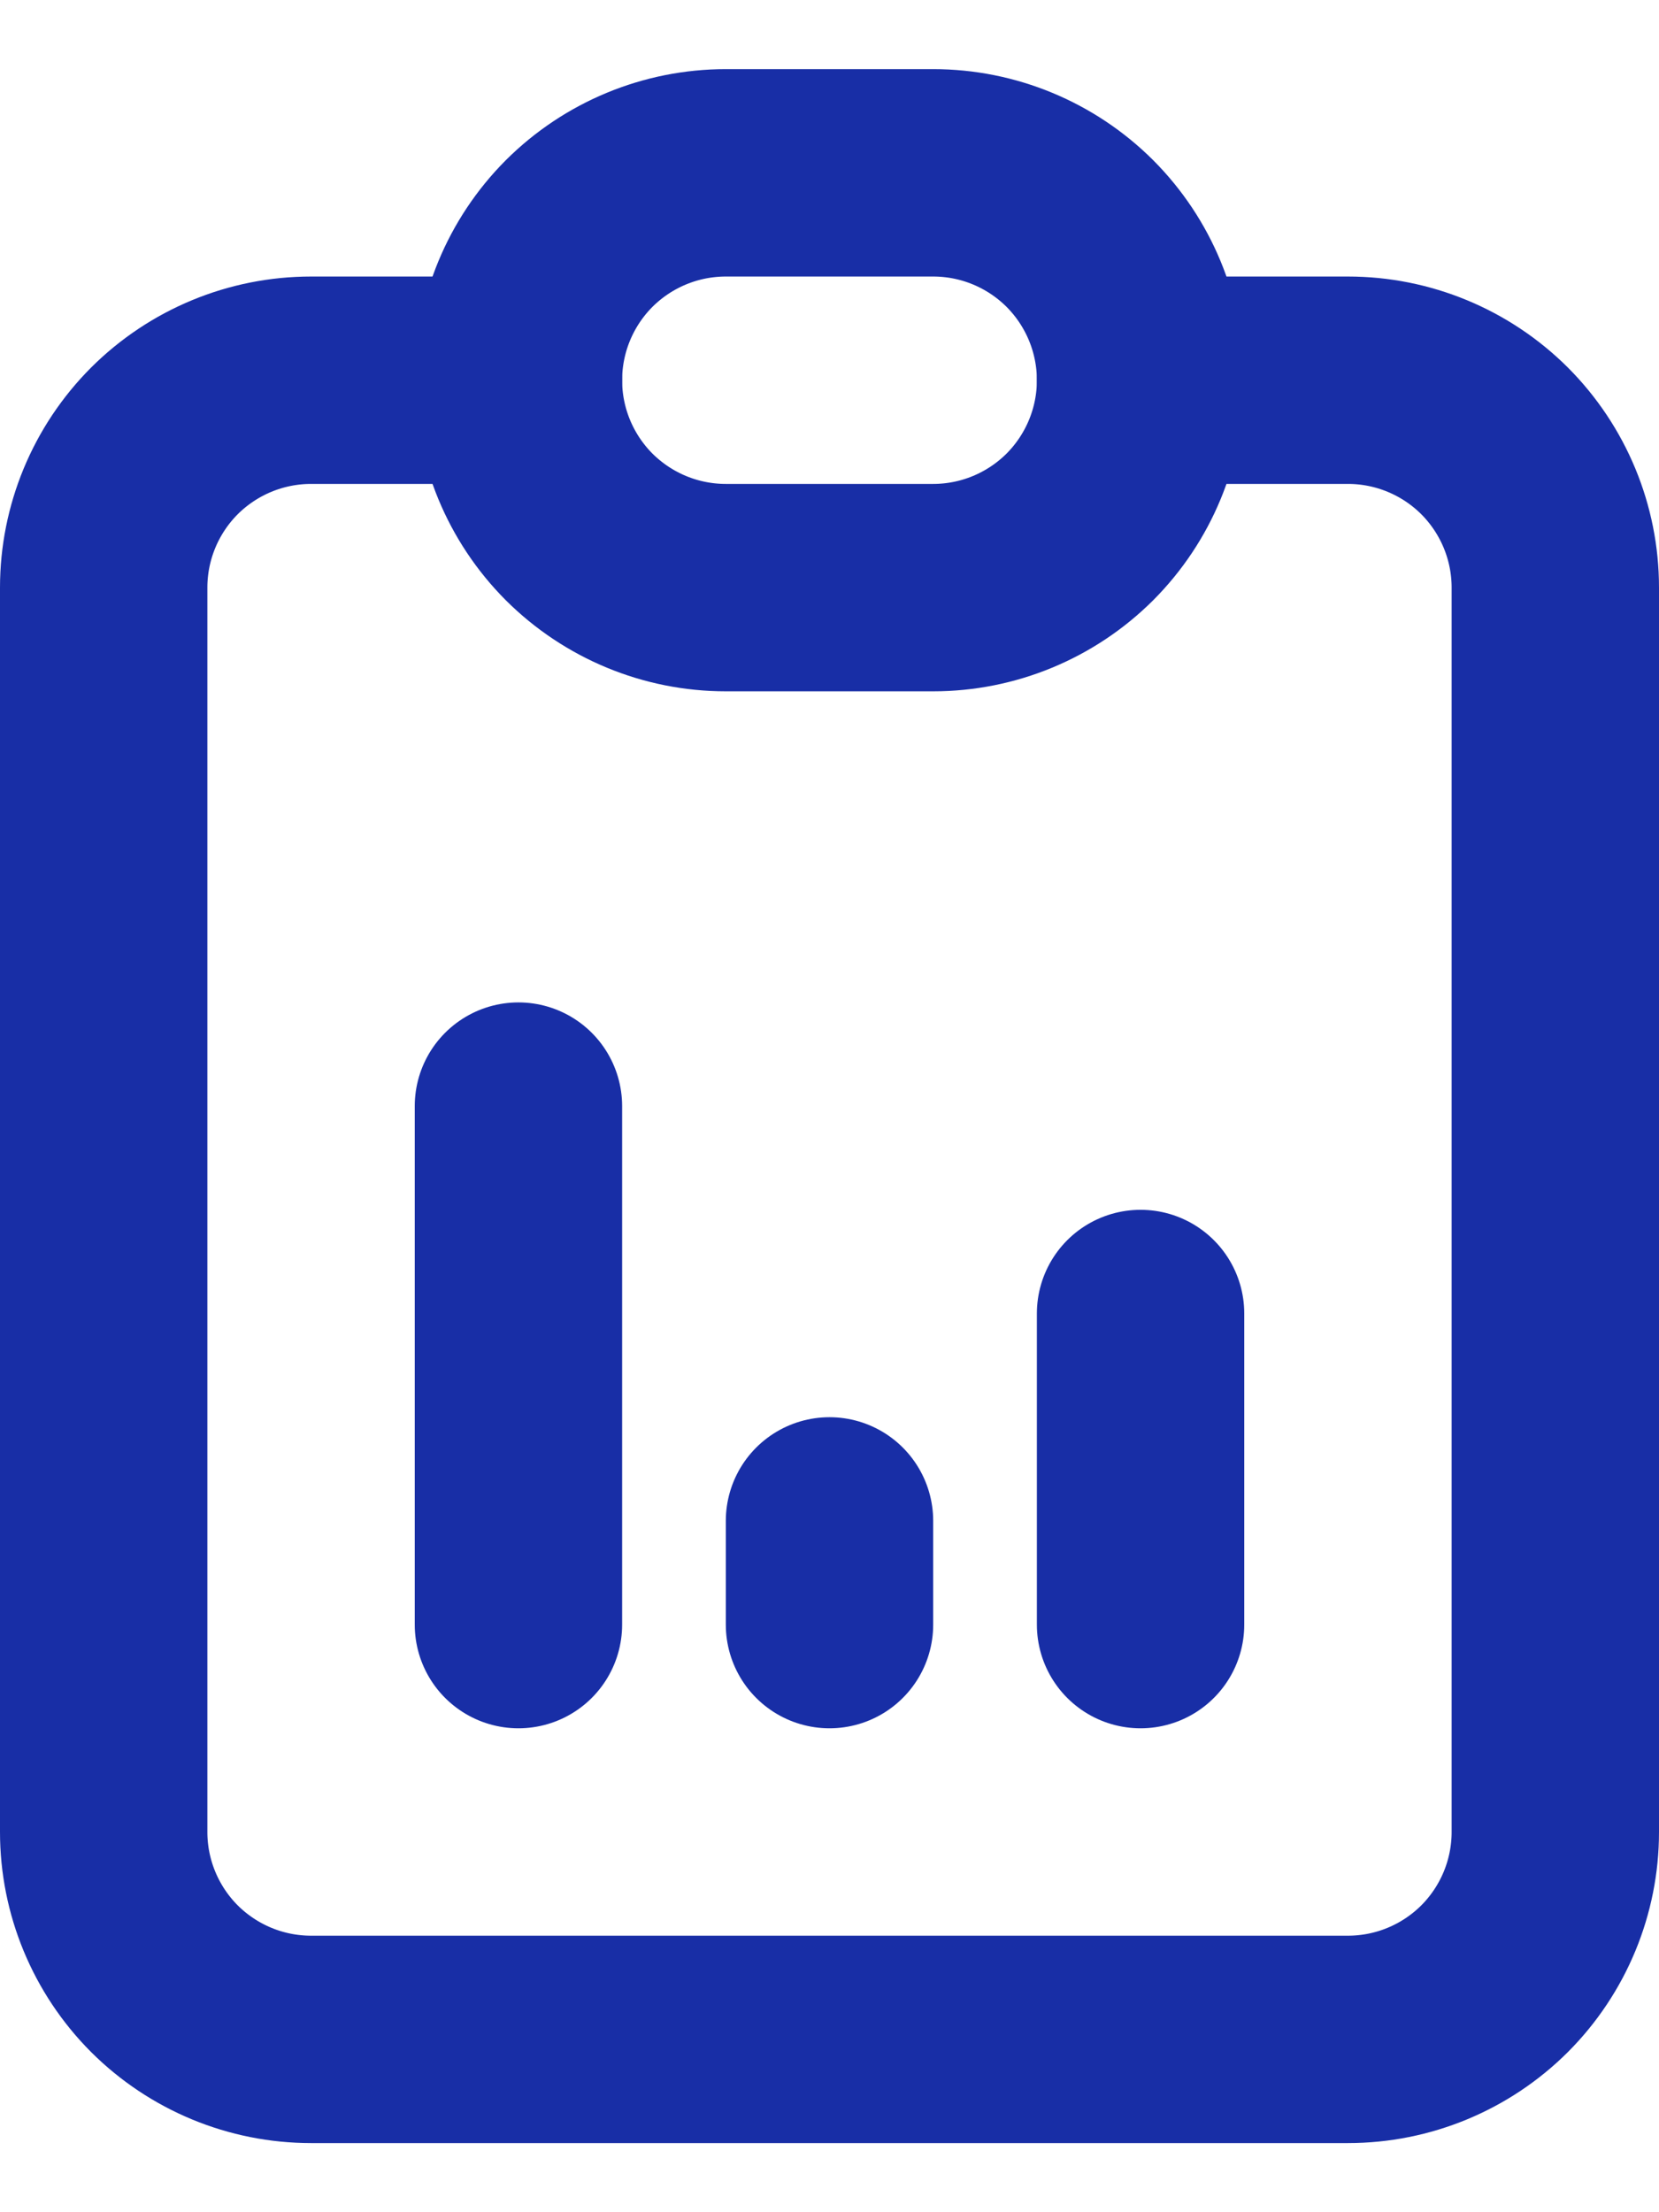 <svg width="12" height="16" viewBox="0 0 12 16" fill="none" xmlns="http://www.w3.org/2000/svg">
<path d="M3.75 2.75H2.25C1.852 2.75 1.471 2.908 1.189 3.189C0.908 3.471 0.75 3.852 0.75 4.25V13.25C0.75 13.648 0.908 14.029 1.189 14.311C1.471 14.592 1.852 14.75 2.25 14.75H9.75C10.148 14.75 10.529 14.592 10.811 14.311C11.092 14.029 11.25 13.648 11.25 13.25V4.25C11.25 3.852 11.092 3.471 10.811 3.189C10.529 2.908 10.148 2.75 9.75 2.75H8.25" stroke="#182EA6" stroke-width="1.5" stroke-linecap="round" stroke-linejoin="round"/>
<path d="M3.75 11.75V8M6 11.75V11M8.25 11.75V9.5M3.75 2.75C3.75 2.352 3.908 1.971 4.189 1.689C4.471 1.408 4.852 1.25 5.25 1.25H6.75C7.148 1.25 7.529 1.408 7.811 1.689C8.092 1.971 8.25 2.352 8.25 2.75C8.25 3.148 8.092 3.529 7.811 3.811C7.529 4.092 7.148 4.25 6.75 4.25H5.25C4.852 4.25 4.471 4.092 4.189 3.811C3.908 3.529 3.75 3.148 3.75 2.75Z" stroke="#182EA6" stroke-width="1.5" stroke-linecap="round" stroke-linejoin="round"/>
</svg>
